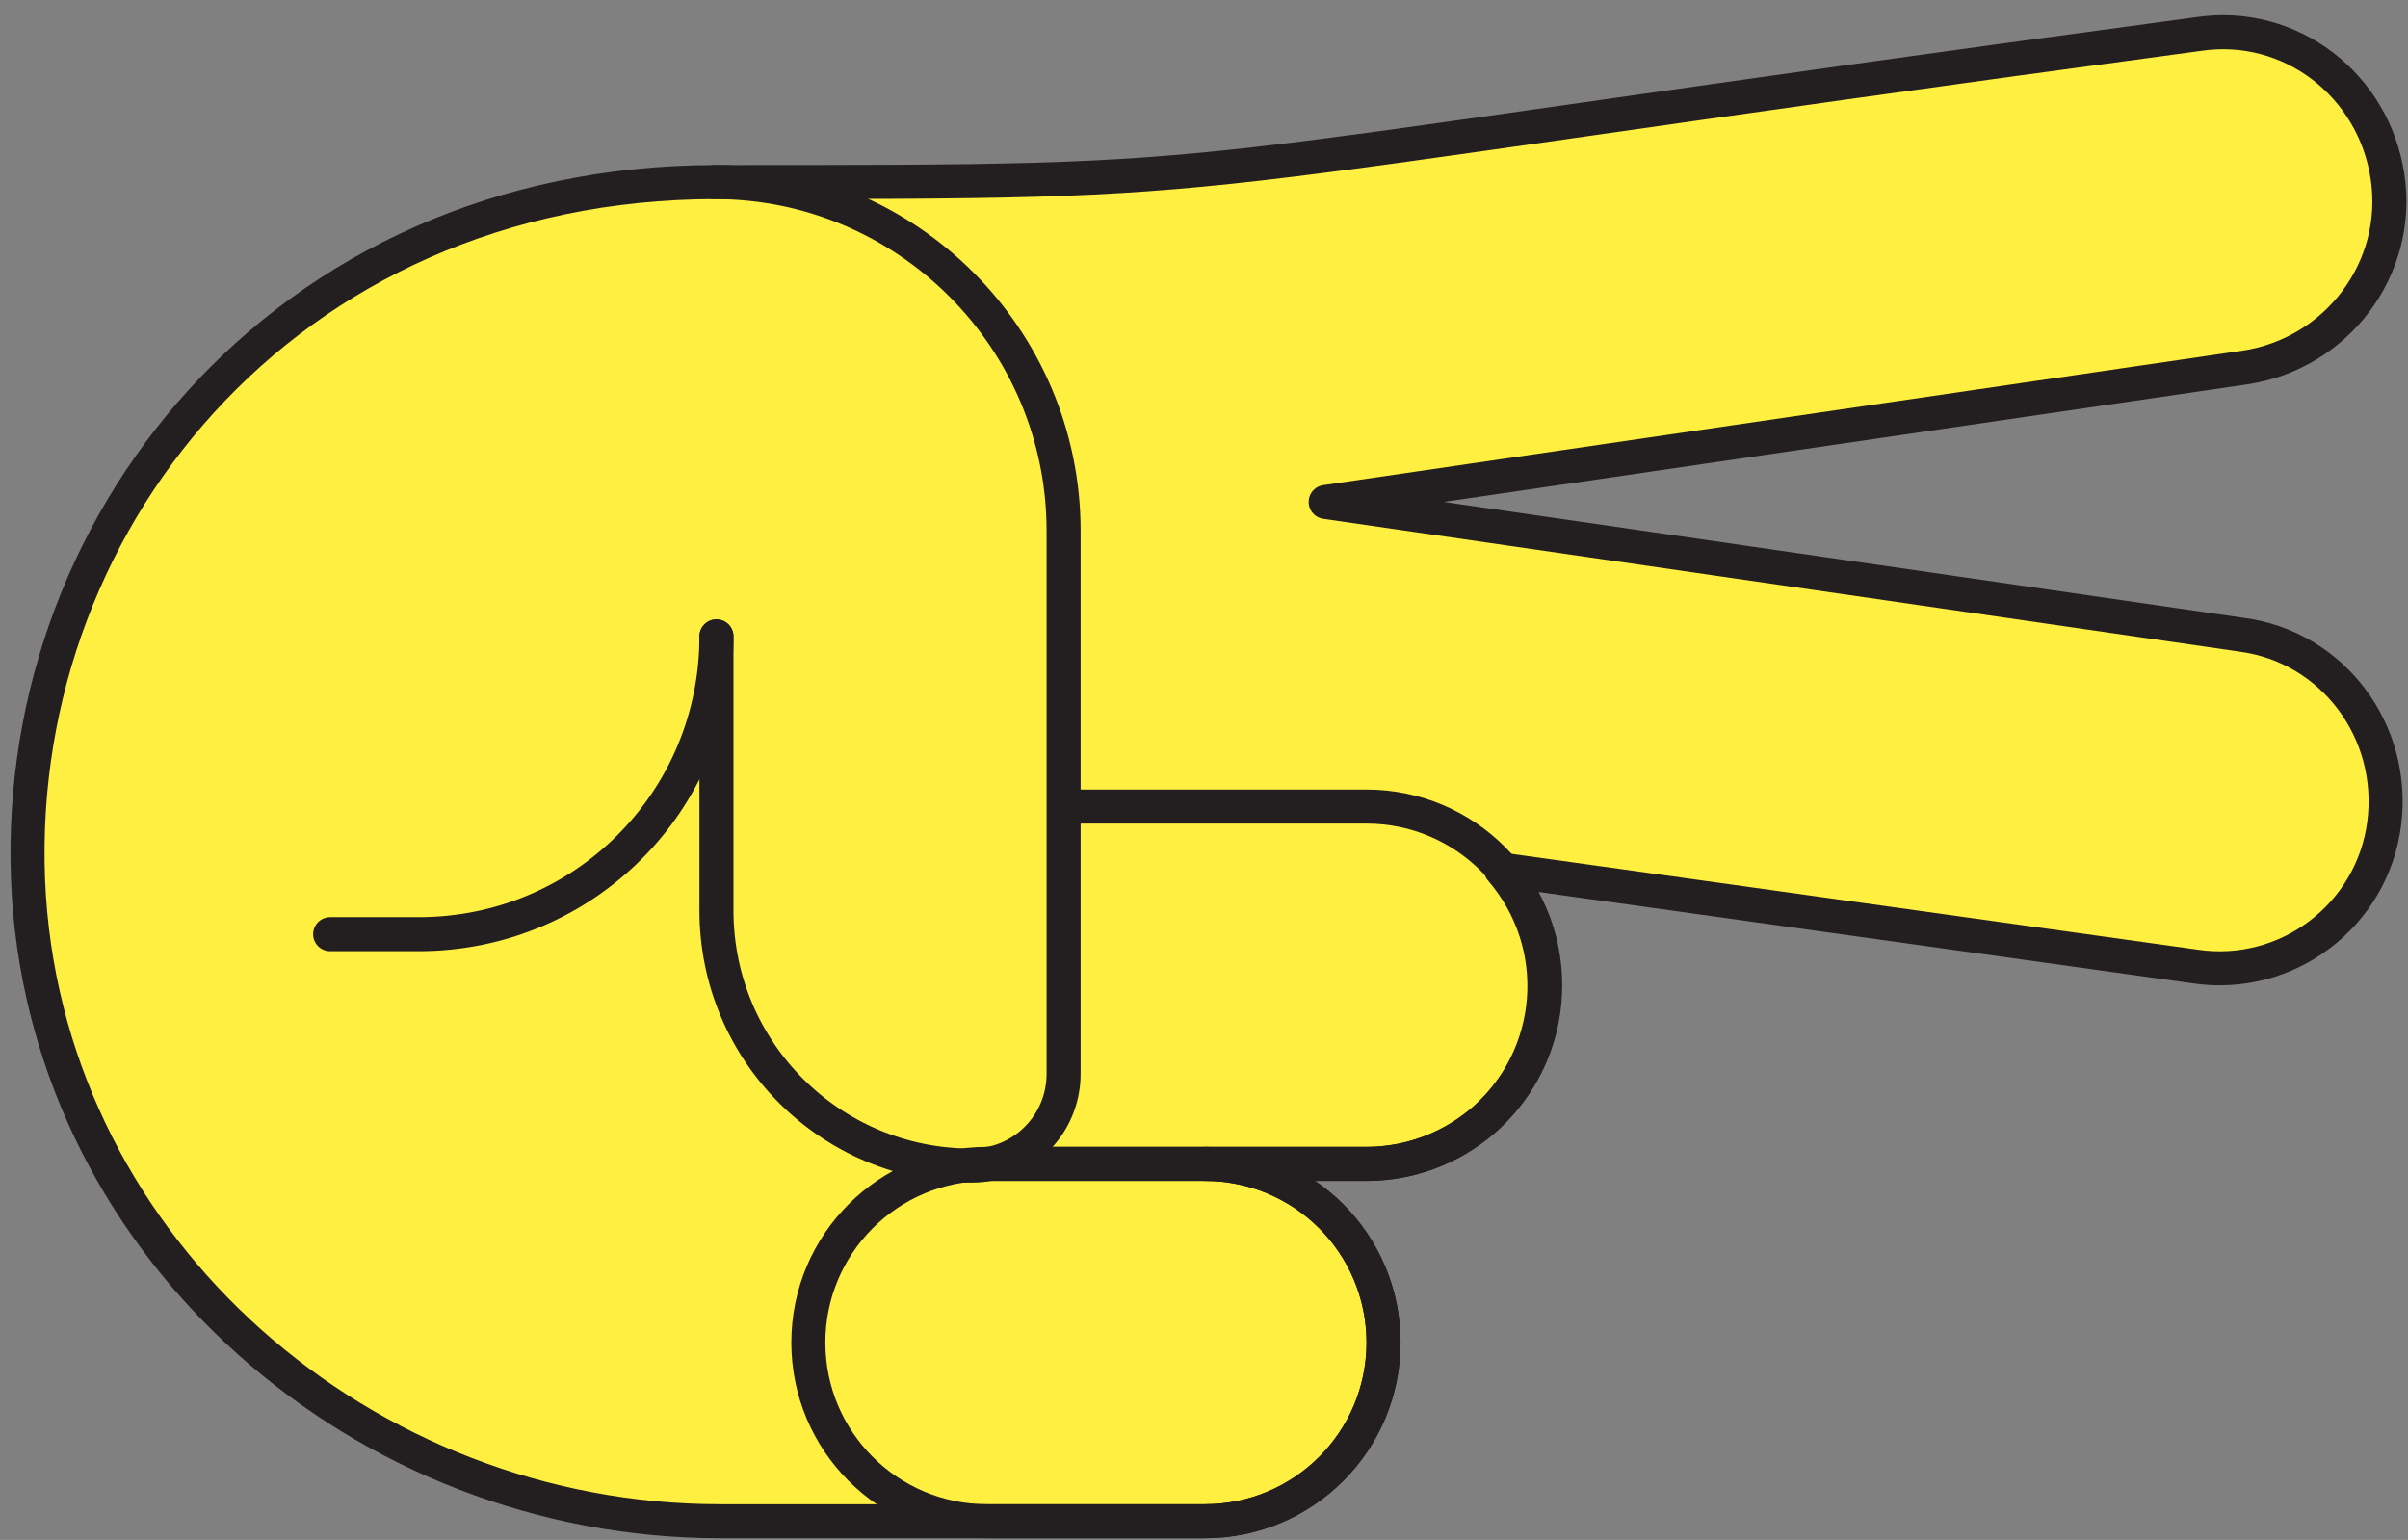 <?xml version="1.0" encoding="utf-8"?>
<!-- Generator: Adobe Illustrator 25.0.1, SVG Export Plug-In . SVG Version: 6.00 Build 0)  -->
<svg version="1.1" id="Layer_1" xmlns="http://www.w3.org/2000/svg" xmlns:xlink="http://www.w3.org/1999/xlink" x="0px" y="0px"
	 viewBox="0 0 141.5 90.5" style="enable-background:new 0 0 141.5 90.5;" xml:space="preserve">
<rect x="0" y="0" width="141.5" height="90.5" fill="#808080" stroke="none"/>
<style type="text/css">
	.st0{display:none;}
	.st1{display:inline;fill:#FFEF41;}
	.st2{display:inline;fill:none;stroke:#231F20;stroke-width:2;stroke-linecap:round;stroke-linejoin:round;stroke-miterlimit:10;}
	.st3{fill:#FFEF41;}
	.st4{fill:none;stroke:#231F20;stroke-width:2;stroke-linecap:round;stroke-linejoin:round;}
</style>
<g class="st0">
	<path id="XMLID_68_" class="st1" d="M81.7,35.1H107c4.8,0,8.8,3.9,8.8,8.8c0,4.8-3.9,8.8-8.8,8.8h-0.8c5.7,0,10.3,4.6,10.3,10.3
		s-4.6,10.3-10.3,10.3h0.1c5.6,0,10.2,4.6,10.2,10.2c0,5.6-4.6,10.2-10.2,10.2H93.9c5.3,0,9.6,4.3,9.6,9.6c0,5.3-4.3,9.6-9.6,9.6
		H63.1C43.7,112.9,28,97.1,28,77.7v-4.9c0-23.3,18.9-42.2,42.2-42.2C74.6,30.7,78.6,32.4,81.7,35.1z"/>
	<path id="XMLID_67_" class="st2" d="M71.8,103.3L71.8,103.3c0,5.3,4.3,9.6,9.6,9.6H94c5.3,0,9.6-4.3,9.6-9.6l0,0
		c0-5.3-4.3-9.6-9.6-9.6H81.4C76.1,93.7,71.8,98,71.8,103.3z"/>
	<path class="st1" d="M70.1,30.7c-1.1,0-2.2,0-3.3,0.1v0.1c3.2,0.5,6.1,1.9,8.6,4.1c3.7,3.2,6,7.9,6,13.2v42c0,1.4-0.9,2.7-2.1,3.2
		c0.9,0.2,1.8,0.3,2.8,0.3h2.1c1.9,0,3.4-1.5,3.4-3.4v-42c0-5.2-2.3-10-6-13.2C78.5,32.2,74.4,30.7,70.1,30.7z"/>
	<path id="XMLID_66_" class="st2" d="M70.1,30.7c9.7,0,17.5,7.8,17.5,17.5v42c0,1.9-1.5,3.4-3.4,3.4h-2.1c-8.4,0-15.2-6.8-15.2-15.2
		V57.6"/>
	<line id="XMLID_65_" class="st2" x1="106.2" y1="73.2" x2="87.7" y2="73.2"/>
	<path id="XMLID_64_" class="st2" d="M81.7,35.1H107c4.8,0,8.8,3.9,8.8,8.8c0,4.8-3.9,8.8-8.8,8.8h-0.8c5.7,0,10.3,4.6,10.3,10.3
		s-4.6,10.3-10.3,10.3h0.1c5.6,0,10.2,4.6,10.2,10.2c0,5.6-4.6,10.2-10.2,10.2H93.9c5.3,0,9.6,4.3,9.6,9.6c0,5.3-4.3,9.6-9.6,9.6
		H63.1C43.7,112.9,28,97.1,28,77.7v-4.9c0-23.3,18.9-42.2,42.2-42.2C74.6,30.7,78.6,32.4,81.7,35.1z"/>
	<line id="XMLID_63_" class="st2" x1="106.2" y1="52.6" x2="87.7" y2="52.6"/>
	<path id="XMLID_62_" class="st2" d="M66.9,57.9L66.9,57.9c0,9.3-7.6,16.9-16.9,16.9h-5"/>
</g>
<g>
	<path class="st3" d="M140.3,10.4c-0.8-5.4-5.7-9.2-11.1-8.4c-64.7,8.7-53.4,8.7-87.1,8.7c-25.5,0-41.8,20.4-40.4,42
		c1.4,20.9,19.7,36.7,40.6,36.7h28.5c5.8,0,10.5-4.7,10.5-10.5c0-5.8-4.7-10.5-10.5-10.5h9.5c2.5,0,4.9-0.9,6.8-2.5
		c4.4-3.8,4.9-10.4,1.1-14.8l40.8,5.7l0,0c5.4,0.8,10.4-3,11.1-8.4s-3-10.4-8.4-11.1l-53.8-7.8l54-7.9c0,0,0,0,0,0
		C137.3,20.8,141.1,15.8,140.3,10.4C140.3,10.4,140.3,10.4,140.3,10.4z"/>
	<path class="st3" d="M70.8,68.4c5.8,0,10.5,4.7,10.5,10.5c0,5.8-4.7,10.5-10.5,10.5h-7.2c0,0,0,0,0,0c5.8,0,10.5-4.7,10.5-10.5
		c0-5.8-4.7-10.5-10.5-10.5H70.8C70.8,68.4,70.8,68.4,70.8,68.4z"/>
	<path class="st3" d="M90.6,57.8c0.1,5.8-4.5,10.6-10.3,10.7H73c5.7-0.1,10.2-4.7,10.3-10.3c0.1-5.8-4.5-10.6-10.3-10.7h7.2
		C85.9,47.5,90.5,52.1,90.6,57.8z"/>
	<path class="st3" d="M42.1,10.7c11.3,0,20.5,9.2,20.5,20.5v31.9c0,3-2.4,5.4-5.4,5.4c-1.6,0-3.1-0.2-4.6-0.7c1.7-1,2.8-2.8,2.8-4.7
		V31.2c0-8.5-5.3-16.1-13.2-19.1L42.1,10.7C42.1,10.7,42.1,10.7,42.1,10.7z"/>
	<path class="st4" d="M19.4,54.9h5.2c9.7,0,17.5-7.8,17.5-17.5l0,0"/>
	<path class="st4" d="M81.3,78.9c0-5.8-4.7-10.5-10.5-10.5H58c0,0,0,0,0,0c-5.8,0-10.5,4.7-10.5,10.5l0,0l0,0
		c0,5.8,4.7,10.5,10.5,10.5h12.8c0,0,0,0,0,0C76.6,89.4,81.3,84.7,81.3,78.9L81.3,78.9L81.3,78.9z"/>
	<path class="st4" d="M58,68.4h22.3c0,0,0,0,0,0c5.8,0,10.5-4.7,10.5-10.5l0,0l0,0c0-5.8-4.7-10.5-10.5-10.5H63"/>
	<path class="st4" d="M42.1,37.4v16.1c0,0,0,0,0,0c0,8.3,6.7,15,15,15l0,0c3,0,5.4-2.4,5.4-5.4V31.2c0-11.3-9.2-20.5-20.5-20.5l0,0"
		/>
	<path class="st4" d="M140.3,10.4c-0.8-5.4-5.7-9.2-11.1-8.4c-64.7,8.7-53.4,8.7-87.1,8.7c-25.5,0-41.8,20.4-40.4,42
		c1.4,20.9,19.7,36.7,40.6,36.7h28.5c5.8,0,10.5-4.7,10.5-10.5c0-5.8-4.7-10.5-10.5-10.5h9.5c2.5,0,4.9-0.9,6.8-2.5
		c4.4-3.8,4.9-10.4,1.1-14.8l40.8,5.7l0,0c5.4,0.8,10.4-3,11.1-8.4s-3-10.4-8.4-11.1l-53.8-7.8l54-7.9c0,0,0,0,0,0
		C137.3,20.8,141.1,15.8,140.3,10.4C140.3,10.4,140.3,10.4,140.3,10.4z"/>
</g>
</svg>
